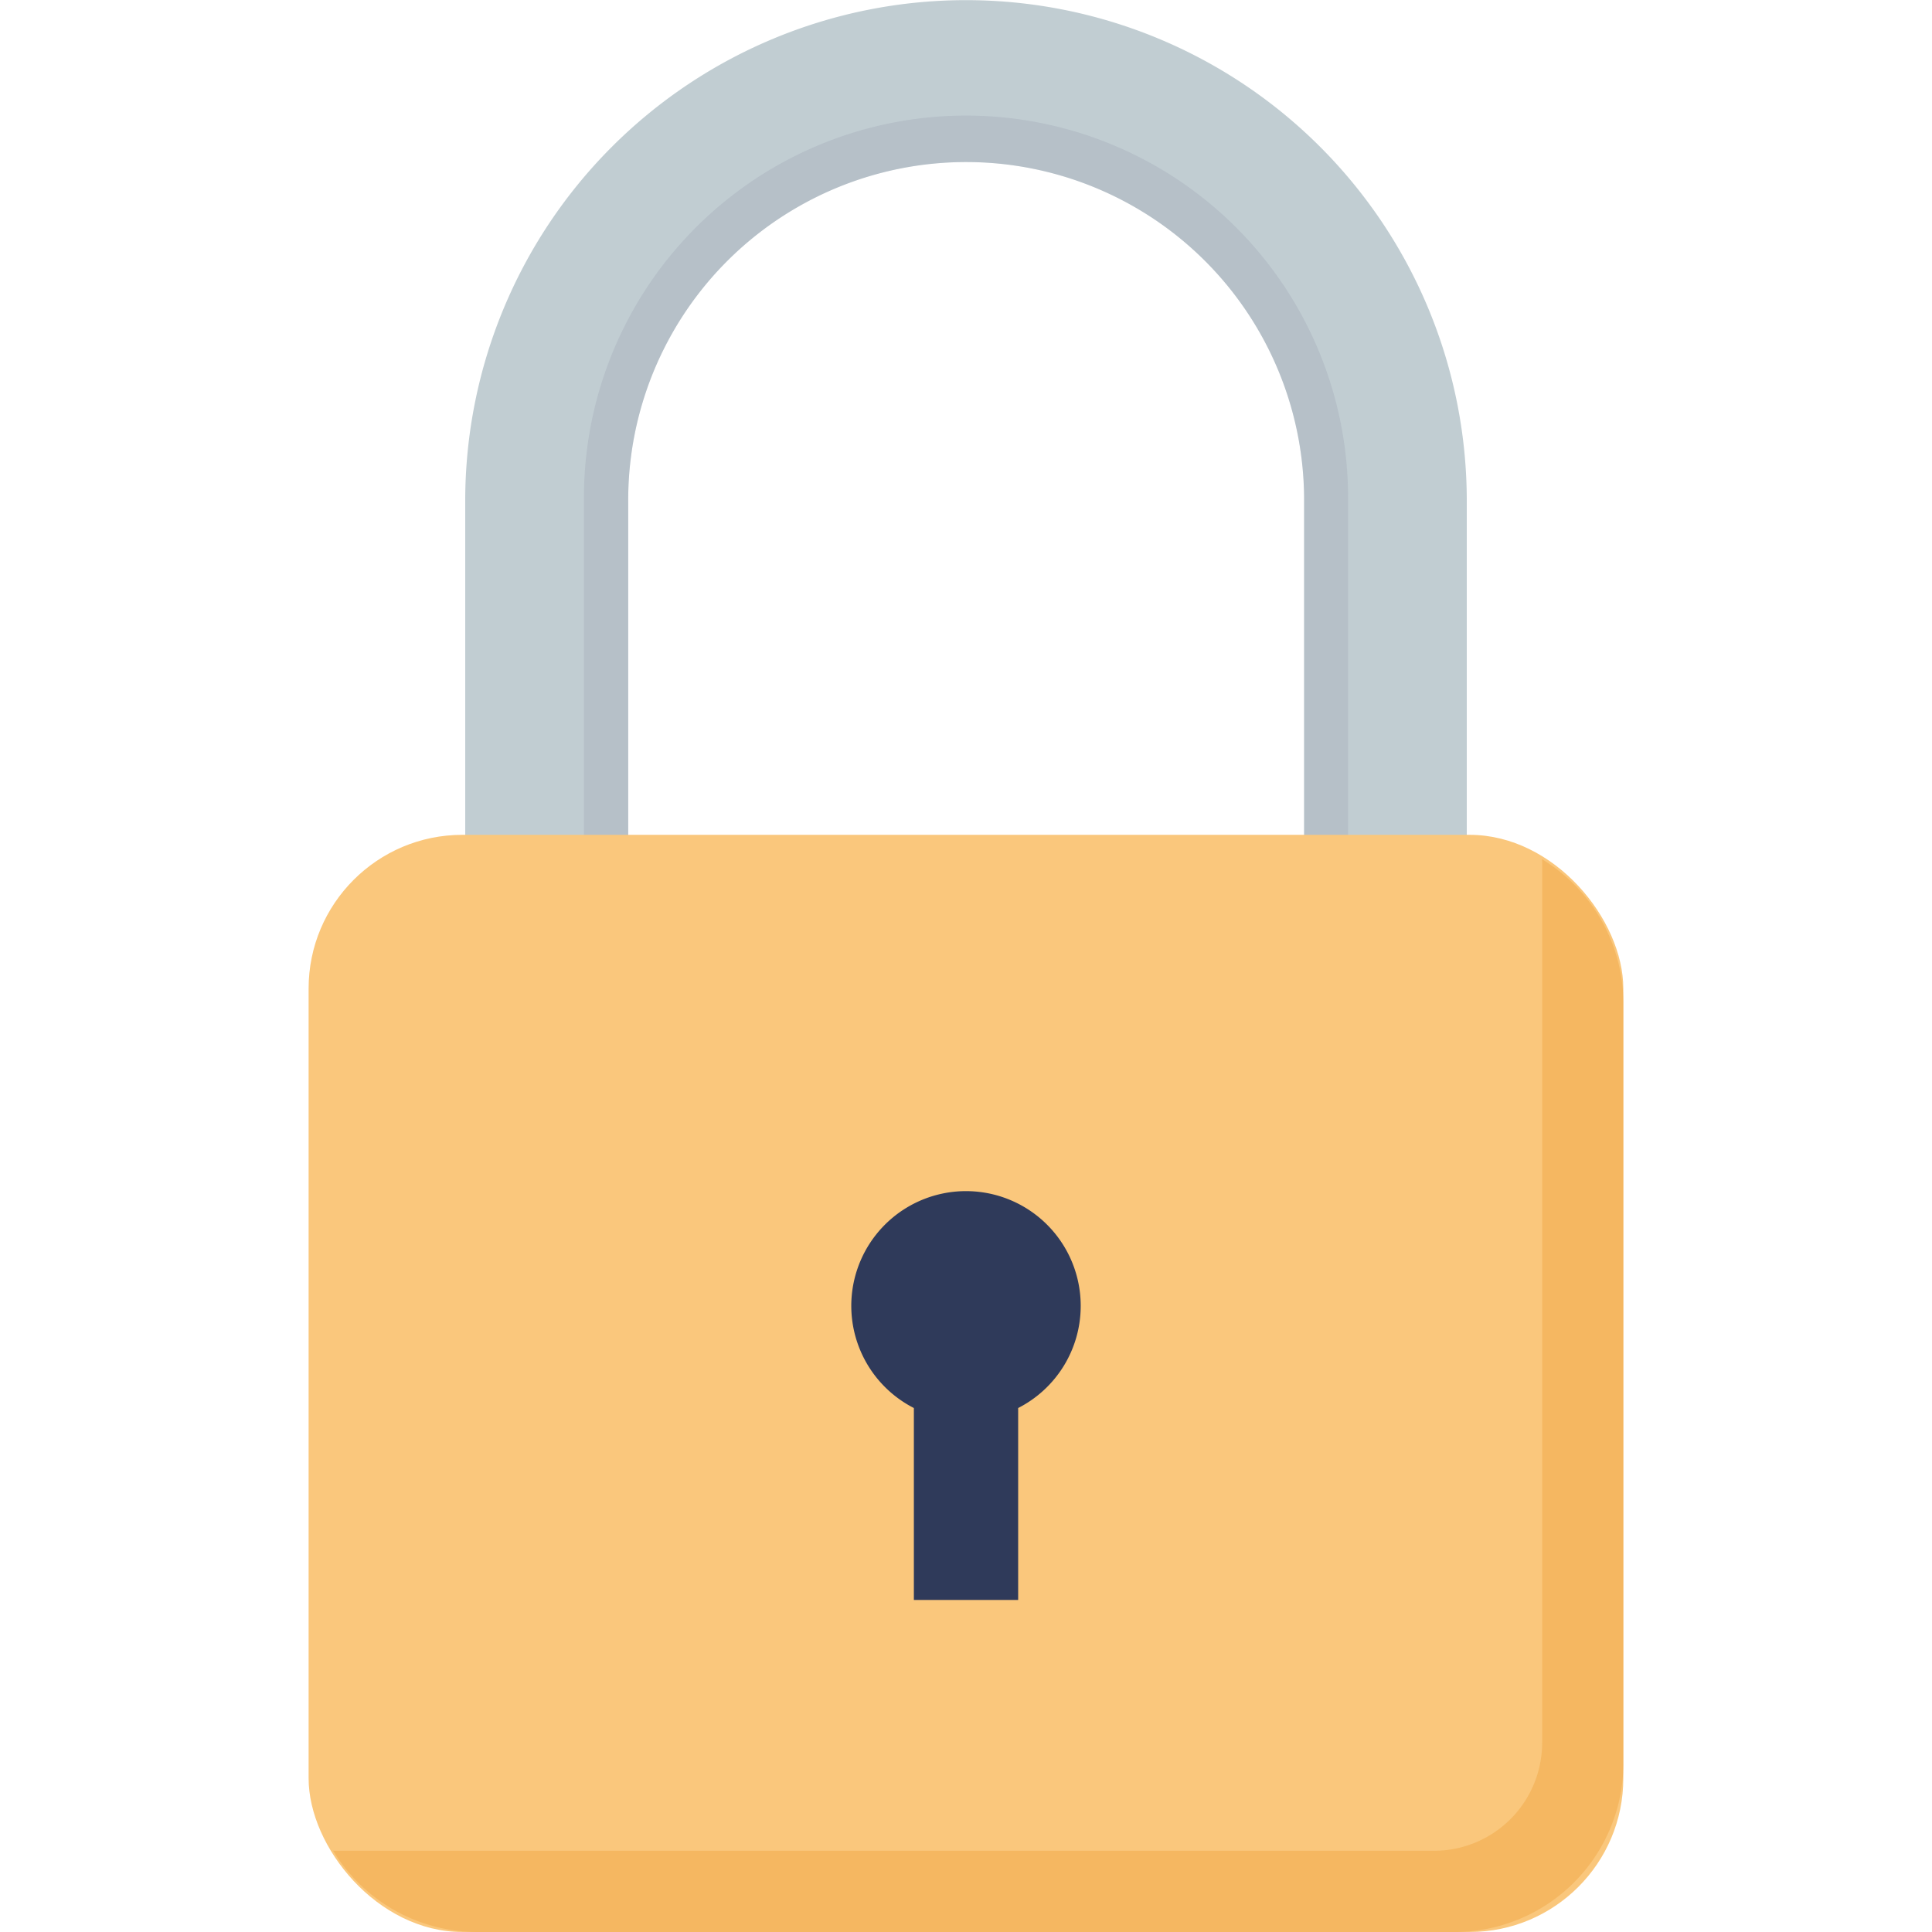 <svg id="Flat" height="512" viewBox="0 0 128 128" width="512" xmlns="http://www.w3.org/2000/svg"><path d="m97.178 33.187v27.432h-10.778v-27.343a22.39 22.39 0 1 0 -44.779 0v27.343h-10.799v-27.432a33.178 33.178 0 1 1 66.356 0z" fill="#c1cdd2"/><g opacity=".25"><path d="m89.312 32.971v26.8h-2.912v-26.495a22.39 22.39 0 1 0 -44.779 0v26.495h-2.933v-26.8a25.312 25.312 0 0 1 50.624 0z" fill="#9297aa"/></g><rect fill="#fac77c" height="72.689" rx="10.185" width="87.103" x="20.446" y="55.31"/><path d="m107.554 66.5v50.306a11.19 11.19 0 0 1 -11.193 11.194h-64.729a11.169 11.169 0 0 1 -9.567-5.393.726.726 0 0 0 .154.011h72.791a7.163 7.163 0 0 0 7.162-7.162v-58.369a.823.823 0 0 0 -.011-.164 11.188 11.188 0 0 1 5.393 9.577z" fill="#f1a846" opacity=".5"/><path d="m71.6 86.523a7.6 7.6 0 1 0 -11.054 6.762v12.715h6.91v-12.715a7.593 7.593 0 0 0 4.144-6.762z" fill="#2f3a5a"/></svg>